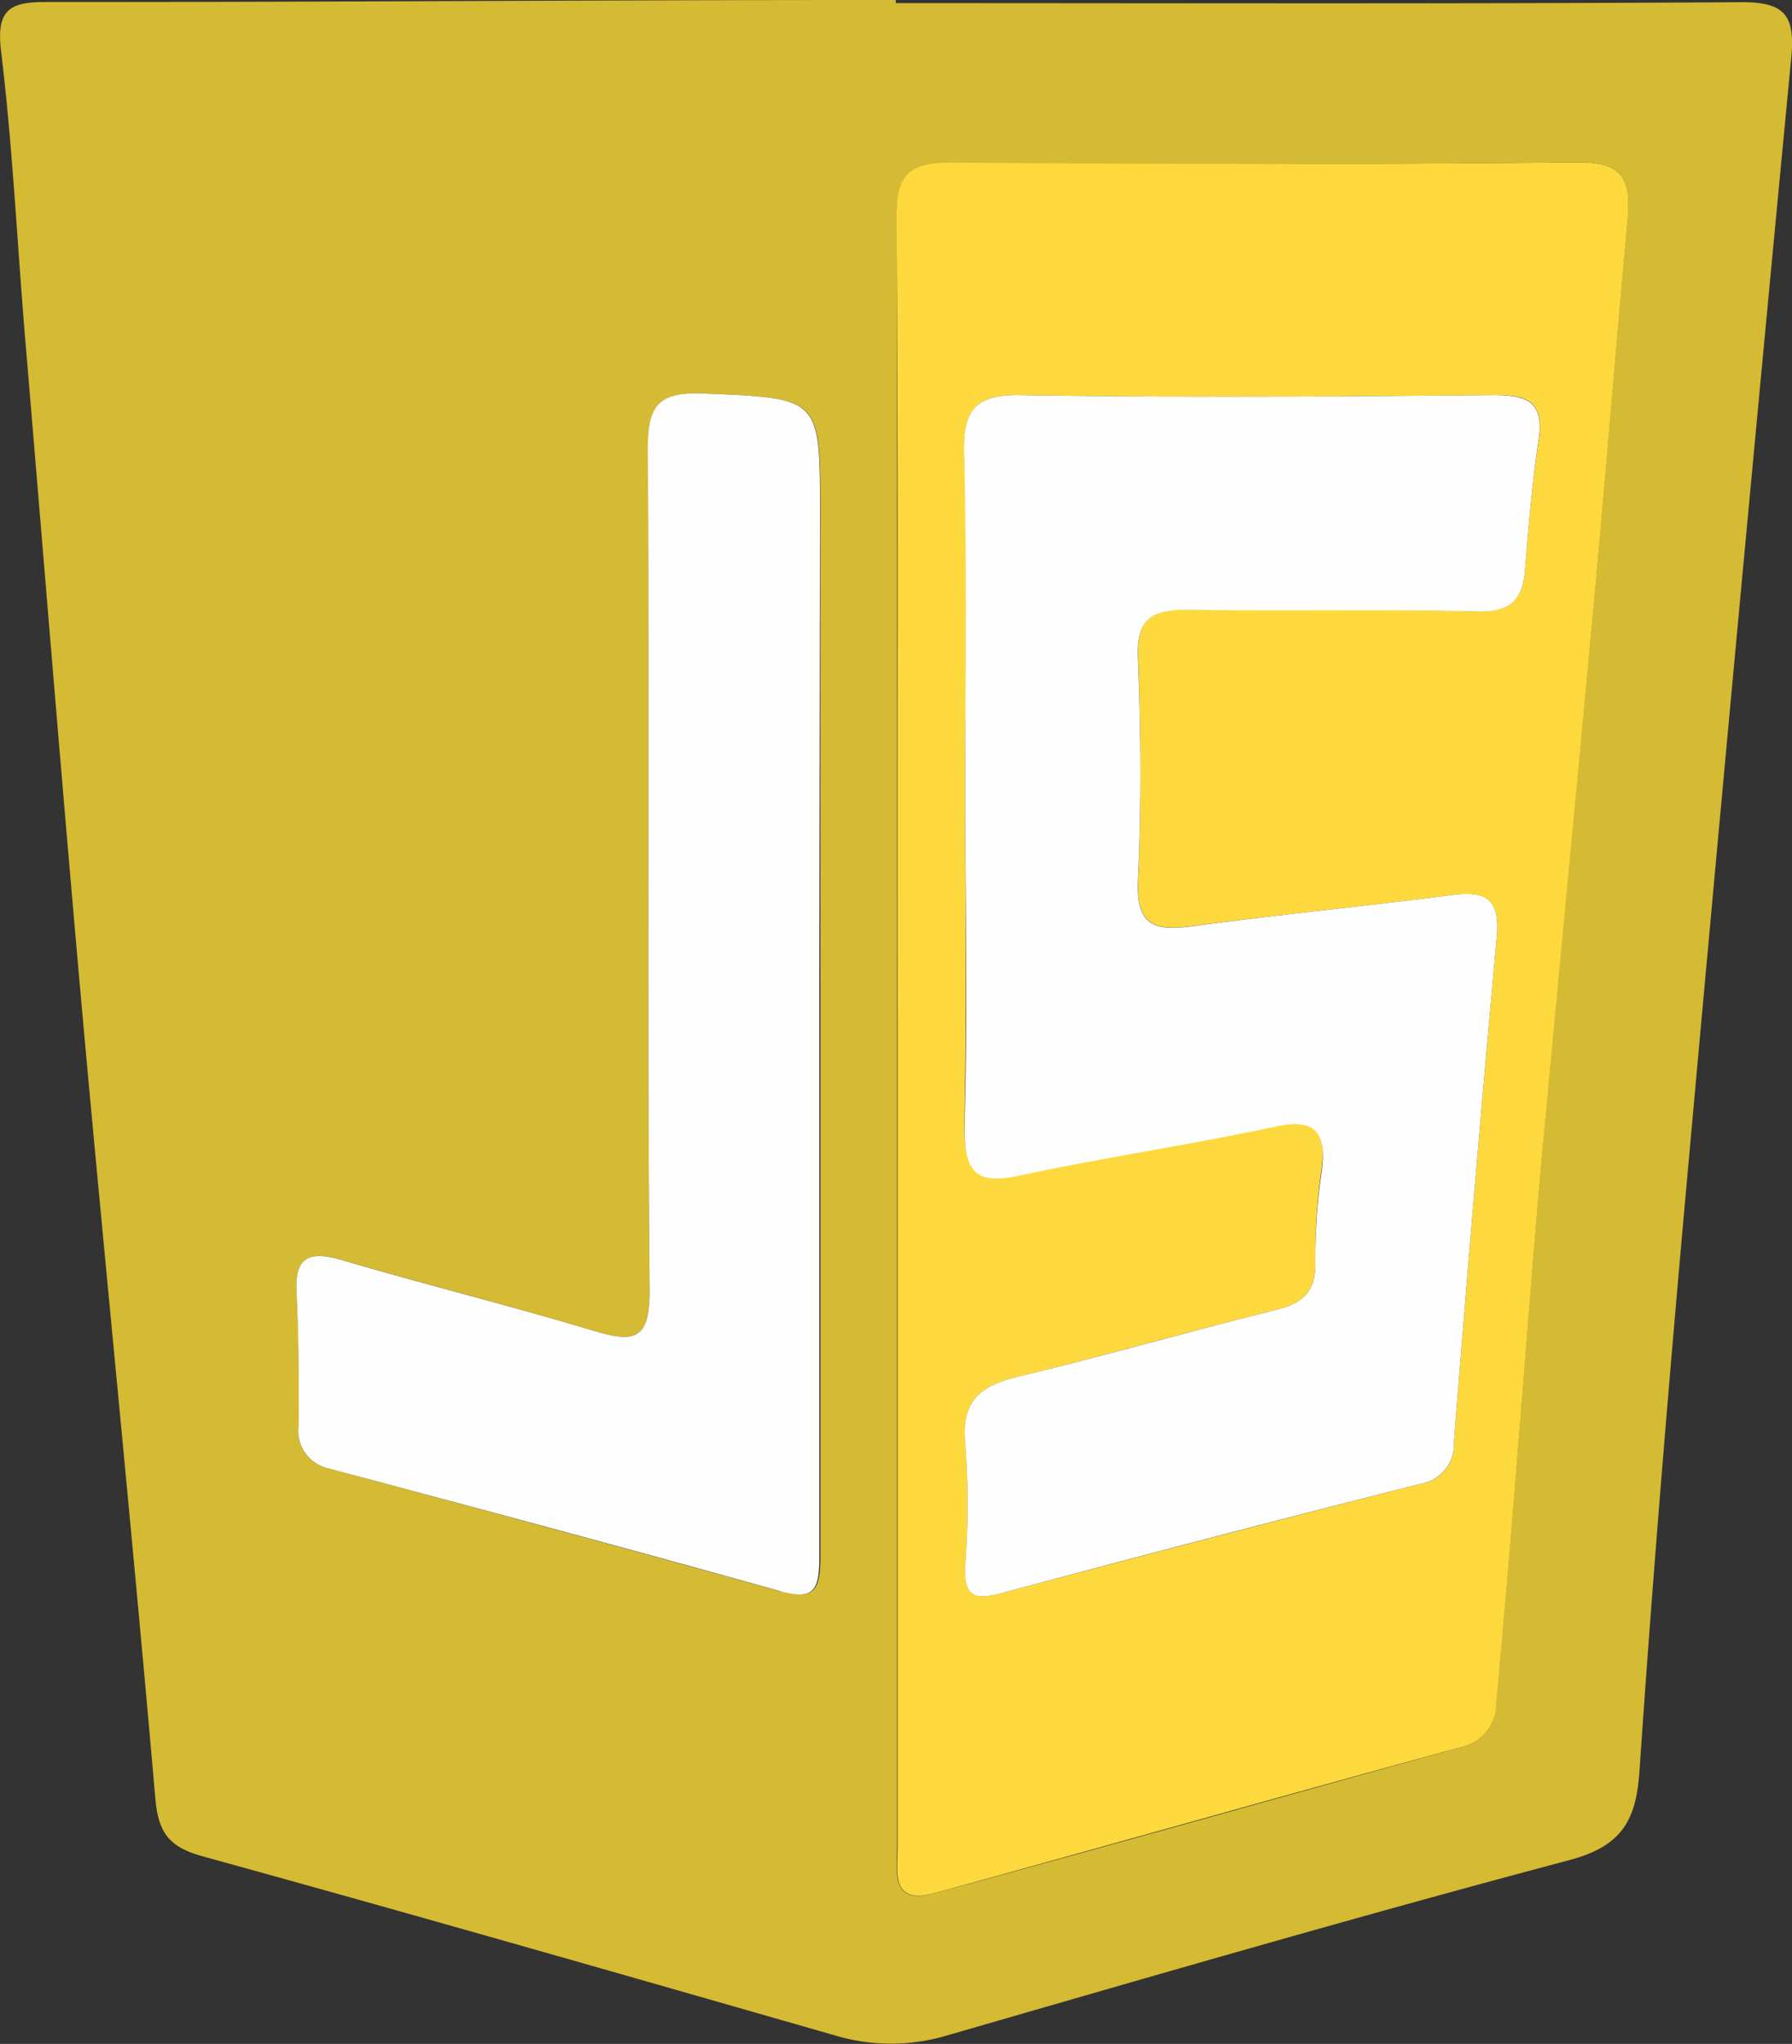 <svg xmlns="http://www.w3.org/2000/svg" viewBox="0 0 98.12 111.89"><rect x="0" y="0" width="98.12" height="111.89" fill="#333333" stroke="none"/><defs><style>.cls-1{fill:#d5ba33;}.cls-2{fill:#fed93e;}.cls-3{fill:#fefefe;}</style></defs><title>Asset 1</title><g id="Layer_2" data-name="Layer 2"><g id="Layer_1-2" data-name="Layer 1"><path class="cls-1" d="M95.29.12C79.87.22,64.46.17,49.05.17V0H47.26C32.34,0,17.43.12,2.51.11.47.1-.21.58.06,2.82.69,8,.94,13.31,1.38,18.56c1.06,12.57,2.07,25.15,3.2,37.71,1.27,14,2.7,28.08,3.92,42.13.16,1.92.74,2.71,2.59,3.22,11.57,3.19,23.1,6.5,34.64,9.81a10.71,10.71,0,0,0,6.12,0c11.34-3.28,22.67-6.57,34.08-9.6,2.86-.76,3.66-2.16,3.84-4.89.7-10.31,1.55-20.6,2.47-30.89q2.83-31.45,5.84-62.9C98.3.82,97.72.1,95.29.12Zm-52.55,87c-8.22-2.29-16.46-4.51-24.69-6.72A2.08,2.08,0,0,1,16.37,78c0-2.39,0-4.78-.13-7.16-.13-2,.64-2.4,2.45-1.87,4.57,1.33,9.19,2.49,13.74,3.86,2.26.68,3.17.6,3.14-2.29-.15-15.32,0-30.65-.09-46,0-2.32.56-3.07,3-3,6.43.27,6.44.16,6.44,6.47V54.92c0,5.07,0,10.16,0,15.23s0,10.14,0,15.22C44.91,87.16,44.47,87.58,42.74,87.1Zm46.36-75c-.61,6.69-1.15,13.39-1.76,20.07-.94,10.23-2,20.45-2.88,30.68-.48,5.21-.86,10.44-1.29,15.66q-.6,7.38-1.25,14.77A2.43,2.43,0,0,1,80,95.65c-9.63,2.66-19.24,5.4-28.88,8-2.4.66-2-1.24-2-2.54q0-15.21,0-30.43V56.4q0-11.11,0-22.22T49.11,12c0-2.3.56-3.08,3-3C63.52,9,75,9,86.39,8.89,89.07,8.85,89.3,10.06,89.1,12.12Z"/><path class="cls-2" d="M86.39,8.89C75,9,63.52,9,52.09,8.9c-2.42,0-3,.75-3,3q.07,11.11.06,22.23t0,22.22q0,7.17,0,14.32,0,15.23,0,30.43c0,1.3-.43,3.2,2,2.54,9.64-2.64,19.25-5.38,28.88-8a2.43,2.43,0,0,0,1.9-2.35q.66-7.38,1.25-14.77c.43-5.22.81-10.45,1.29-15.66.93-10.23,1.94-20.45,2.88-30.68.61-6.68,1.15-13.38,1.76-20.07C89.3,10.06,89.07,8.85,86.39,8.89ZM84.25,24.12c-.37,2.35-.56,4.73-.75,7.1-.13,1.71-.88,2.28-2.66,2.24-5.26-.14-10.53,0-15.8-.1-2,0-2.8.48-2.72,2.63.15,4.07.18,8.16,0,12.22-.13,2.54,1,2.74,3,2.48C70,50.07,74.78,49.61,79.49,49c2-.26,2.65.32,2.46,2.36q-1.26,13.79-2.34,27.59a2.16,2.16,0,0,1-1.83,2.28q-11.52,2.94-23,6c-1.41.37-2,.14-1.92-1.45a50.51,50.51,0,0,0,0-6.85c-.22-2.33.92-3.09,2.91-3.57,4.71-1.15,9.38-2.48,14.09-3.65,1.47-.36,2.2-1,2.16-2.62A33,33,0,0,1,72.36,64c.25-2-.23-2.92-2.56-2.42-4.64,1-9.36,1.68-14,2.68-2.45.53-3-.25-3-2.65.15-6.16.05-12.33.05-18.49S53,31,52.8,24.92c-.06-2.38.48-3.33,3.08-3.29,8.64.14,17.29.08,25.93,0C83.72,21.6,84.57,22.05,84.25,24.12Z"/><path class="cls-3" d="M44.86,54.93c0,10.15,0,20.3,0,30.44,0,1.79-.42,2.22-2.16,1.73C34.52,84.81,26.28,82.6,18,80.39A2.1,2.1,0,0,1,16.36,78c0-2.38,0-4.77-.12-7.16-.13-2,.63-2.39,2.44-1.87,4.57,1.34,9.19,2.49,13.75,3.86,2.26.68,3.17.61,3.14-2.29-.15-15.32,0-30.64-.1-46,0-2.32.56-3.08,3-3,6.43.27,6.43.17,6.43,6.48Z"/><path class="cls-3" d="M52.85,43.11c0-6.06.1-12.13-.06-18.19-.06-2.37.48-3.33,3.08-3.29,8.65.14,17.29.08,25.94,0,1.91,0,2.75.43,2.43,2.5-.36,2.35-.55,4.73-.74,7.1-.14,1.71-.88,2.29-2.66,2.24-5.27-.13-10.54,0-15.8-.09-2,0-2.81.48-2.73,2.63.16,4.07.19,8.15,0,12.22-.12,2.53,1,2.73,3,2.47C70,50.07,74.77,49.61,79.49,49c2-.27,2.65.32,2.46,2.35q-1.26,13.79-2.34,27.59a2.18,2.18,0,0,1-1.83,2.29q-11.52,2.92-23,6c-1.42.38-2,.14-1.93-1.44a47.6,47.6,0,0,0,0-6.86c-.21-2.33.93-3.09,2.91-3.57,4.72-1.14,9.39-2.48,14.1-3.65,1.47-.36,2.2-1,2.16-2.61a32.89,32.89,0,0,1,.35-5c.25-2-.23-2.93-2.56-2.42-4.65,1-9.36,1.68-14,2.68-2.46.53-3-.26-3-2.66C53,55.44,52.85,49.28,52.85,43.11Z"/></g></g></svg>